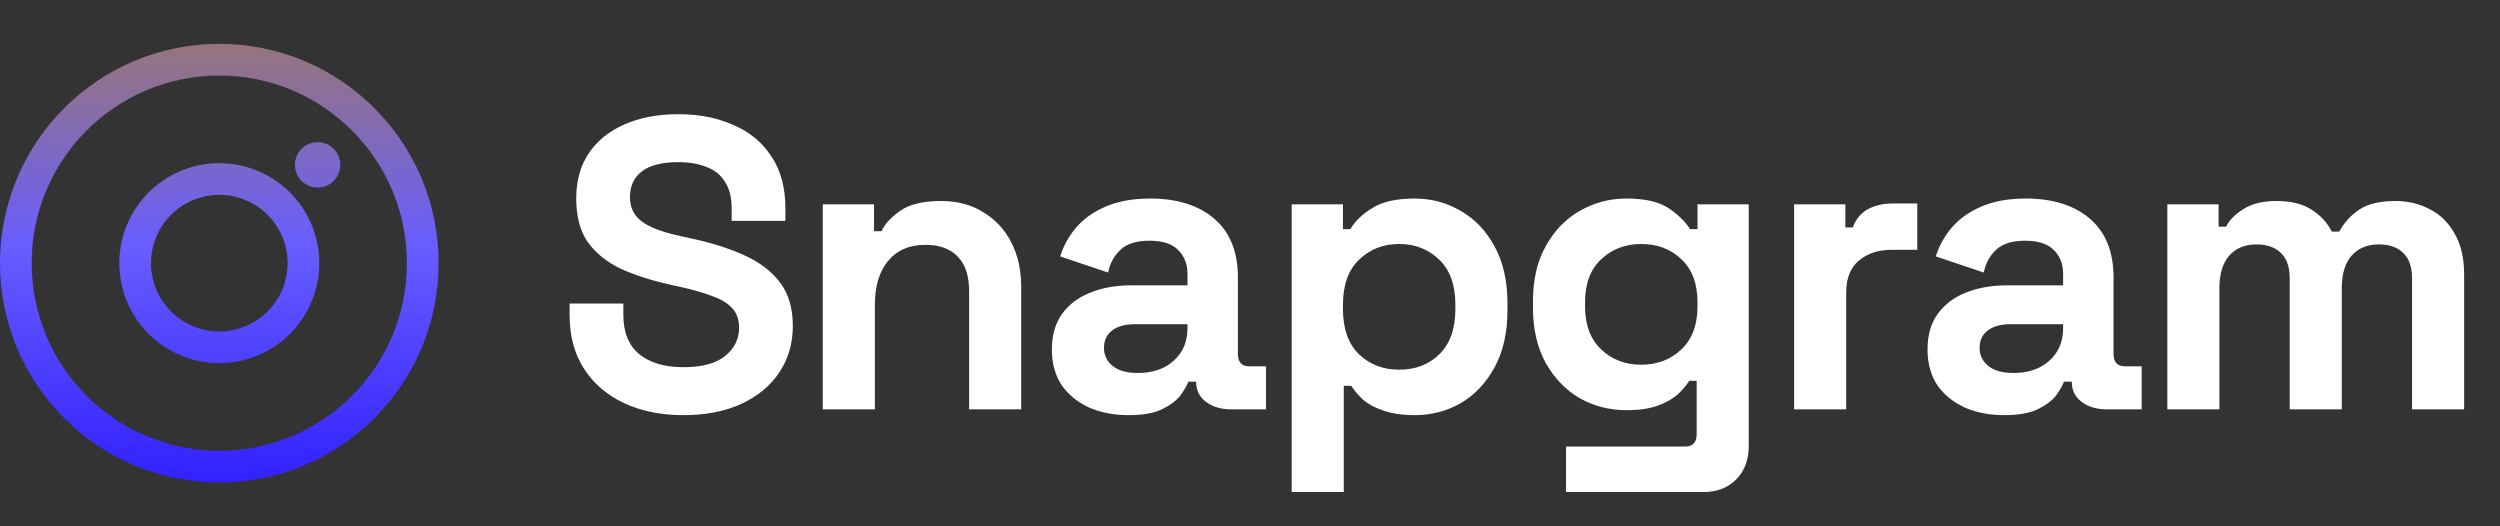 <svg width="171" height="36" viewBox="0 0 171 36" fill="none" xmlns="http://www.w3.org/2000/svg">
<rect x="0" y="0" width="171" height="36" fill="#333333" stroke="none"/>
<path fill-rule="evenodd" clip-rule="evenodd" d="M27.833 18C27.833 25.088 22.088 30.833 15 30.833C7.912 30.833 2.167 25.088 2.167 18C2.167 10.912 7.912 5.167 15 5.167C22.088 5.167 27.833 10.912 27.833 18ZM30 18C30 26.284 23.284 33 15 33C6.716 33 0 26.284 0 18C0 9.716 6.716 3 15 3C23.284 3 30 9.716 30 18ZM23.276 11.276C23.276 12.133 22.581 12.828 21.724 12.828C20.867 12.828 20.172 12.133 20.172 11.276C20.172 10.419 20.867 9.724 21.724 9.724C22.581 9.724 23.276 10.419 23.276 11.276ZM10.488 19.209C11.156 21.701 13.717 23.18 16.209 22.512C18.701 21.844 20.18 19.283 19.512 16.791C18.844 14.299 16.283 12.82 13.791 13.488C11.299 14.156 9.82 16.717 10.488 19.209ZM8.395 19.77C9.372 23.418 13.122 25.582 16.77 24.605C20.417 23.627 22.582 19.878 21.605 16.23C20.627 12.582 16.878 10.418 13.23 11.395C9.582 12.373 7.418 16.122 8.395 19.77Z" fill="url(#paint0_linear_120_1360)"/>
<path d="M46.737 28.396C45.21 28.396 43.862 28.122 42.694 27.576C41.525 27.029 40.611 26.247 39.951 25.229C39.291 24.211 38.961 22.986 38.961 21.553V20.762H42.637V21.553C42.637 22.741 43.005 23.636 43.74 24.239C44.475 24.824 45.474 25.116 46.737 25.116C48.019 25.116 48.971 24.861 49.593 24.352C50.234 23.844 50.554 23.193 50.554 22.402C50.554 21.855 50.394 21.412 50.073 21.073C49.772 20.733 49.319 20.46 48.716 20.253C48.132 20.026 47.416 19.819 46.567 19.631L45.917 19.489C44.56 19.188 43.391 18.811 42.411 18.358C41.45 17.887 40.705 17.274 40.177 16.52C39.668 15.766 39.414 14.786 39.414 13.58C39.414 12.373 39.697 11.346 40.262 10.498C40.846 9.631 41.657 8.971 42.694 8.519C43.749 8.047 44.984 7.812 46.398 7.812C47.811 7.812 49.065 8.057 50.158 8.547C51.27 9.018 52.137 9.734 52.76 10.696C53.4 11.638 53.721 12.826 53.721 14.258V15.107H50.045V14.258C50.045 13.504 49.894 12.901 49.593 12.449C49.31 11.978 48.895 11.638 48.349 11.431C47.802 11.205 47.152 11.092 46.398 11.092C45.267 11.092 44.428 11.308 43.881 11.742C43.353 12.157 43.09 12.732 43.09 13.467C43.09 13.957 43.212 14.371 43.457 14.711C43.721 15.05 44.107 15.333 44.616 15.559C45.125 15.785 45.776 15.983 46.567 16.153L47.218 16.294C48.631 16.596 49.857 16.982 50.893 17.453C51.949 17.925 52.769 18.547 53.353 19.32C53.938 20.093 54.23 21.082 54.23 22.288C54.23 23.495 53.919 24.56 53.297 25.483C52.694 26.388 51.826 27.105 50.695 27.632C49.583 28.141 48.264 28.396 46.737 28.396ZM56.278 28V13.976H59.784V15.813H60.293C60.519 15.323 60.944 14.862 61.566 14.428C62.188 13.976 63.13 13.749 64.393 13.749C65.486 13.749 66.438 14.004 67.249 14.513C68.078 15.003 68.719 15.691 69.171 16.577C69.624 17.444 69.85 18.462 69.85 19.631V28H66.287V19.913C66.287 18.858 66.024 18.066 65.496 17.538C64.987 17.011 64.252 16.747 63.29 16.747C62.197 16.747 61.349 17.114 60.746 17.849C60.142 18.566 59.841 19.574 59.841 20.875V28H56.278ZM77.208 28.396C76.209 28.396 75.313 28.226 74.521 27.887C73.73 27.529 73.098 27.02 72.627 26.36C72.175 25.681 71.948 24.861 71.948 23.9C71.948 22.939 72.175 22.138 72.627 21.497C73.098 20.837 73.739 20.347 74.55 20.026C75.379 19.687 76.322 19.517 77.377 19.517H81.223V18.726C81.223 18.066 81.015 17.529 80.601 17.114C80.186 16.681 79.526 16.464 78.621 16.464C77.735 16.464 77.076 16.671 76.642 17.086C76.209 17.482 75.926 18 75.794 18.641L72.514 17.538C72.74 16.822 73.098 16.172 73.588 15.587C74.097 14.984 74.766 14.503 75.596 14.145C76.444 13.768 77.472 13.58 78.678 13.58C80.525 13.58 81.986 14.042 83.061 14.965C84.135 15.889 84.672 17.227 84.672 18.98V24.211C84.672 24.777 84.936 25.059 85.464 25.059H86.595V28H84.22C83.522 28 82.947 27.83 82.495 27.491C82.043 27.152 81.816 26.699 81.816 26.134V26.106H81.279C81.204 26.332 81.034 26.633 80.77 27.01C80.506 27.369 80.092 27.689 79.526 27.972C78.961 28.255 78.188 28.396 77.208 28.396ZM77.83 25.512C78.829 25.512 79.639 25.238 80.261 24.692C80.902 24.126 81.223 23.382 81.223 22.458V22.175H77.632C76.972 22.175 76.454 22.317 76.077 22.599C75.7 22.882 75.511 23.278 75.511 23.787C75.511 24.296 75.709 24.711 76.105 25.031C76.501 25.352 77.076 25.512 77.83 25.512ZM88.351 33.655V13.976H91.858V15.672H92.366C92.687 15.126 93.186 14.645 93.865 14.23C94.544 13.797 95.514 13.58 96.777 13.58C97.908 13.58 98.954 13.863 99.916 14.428C100.877 14.975 101.65 15.785 102.234 16.86C102.819 17.934 103.111 19.235 103.111 20.762V21.214C103.111 22.741 102.819 24.041 102.234 25.116C101.65 26.19 100.877 27.01 99.916 27.576C98.954 28.122 97.908 28.396 96.777 28.396C95.929 28.396 95.213 28.292 94.628 28.085C94.063 27.896 93.601 27.651 93.243 27.35C92.904 27.029 92.63 26.709 92.423 26.388H91.914V33.655H88.351ZM95.703 25.286C96.815 25.286 97.729 24.937 98.445 24.239C99.181 23.523 99.548 22.486 99.548 21.129V20.846C99.548 19.489 99.181 18.462 98.445 17.765C97.71 17.048 96.796 16.69 95.703 16.69C94.61 16.69 93.695 17.048 92.96 17.765C92.225 18.462 91.858 19.489 91.858 20.846V21.129C91.858 22.486 92.225 23.523 92.96 24.239C93.695 24.937 94.61 25.286 95.703 25.286ZM104.855 21.044V20.592C104.855 19.122 105.148 17.868 105.732 16.831C106.316 15.776 107.089 14.975 108.05 14.428C109.031 13.863 110.096 13.58 111.245 13.58C112.527 13.58 113.498 13.806 114.158 14.258C114.818 14.711 115.298 15.182 115.6 15.672H116.109V13.976H119.615V30.488C119.615 31.45 119.332 32.213 118.767 32.779C118.201 33.363 117.447 33.655 116.505 33.655H107.117V30.545H115.26C115.788 30.545 116.052 30.262 116.052 29.697V26.049H115.543C115.355 26.351 115.091 26.662 114.752 26.982C114.412 27.284 113.96 27.538 113.394 27.745C112.829 27.953 112.113 28.056 111.245 28.056C110.096 28.056 109.031 27.783 108.05 27.237C107.089 26.671 106.316 25.87 105.732 24.833C105.148 23.778 104.855 22.515 104.855 21.044ZM112.263 24.946C113.357 24.946 114.271 24.598 115.006 23.9C115.741 23.203 116.109 22.223 116.109 20.96V20.677C116.109 19.395 115.741 18.415 115.006 17.736C114.29 17.039 113.376 16.69 112.263 16.69C111.17 16.69 110.256 17.039 109.521 17.736C108.786 18.415 108.418 19.395 108.418 20.677V20.96C108.418 22.223 108.786 23.203 109.521 23.9C110.256 24.598 111.17 24.946 112.263 24.946ZM122.716 28V13.976H126.223V15.559H126.731C126.939 14.993 127.278 14.579 127.749 14.315C128.239 14.051 128.805 13.919 129.446 13.919H131.142V17.086H129.389C128.485 17.086 127.74 17.331 127.156 17.821C126.571 18.292 126.279 19.027 126.279 20.026V28H122.716ZM137.102 28.396C136.103 28.396 135.207 28.226 134.416 27.887C133.624 27.529 132.992 27.02 132.521 26.36C132.069 25.681 131.843 24.861 131.843 23.9C131.843 22.939 132.069 22.138 132.521 21.497C132.992 20.837 133.633 20.347 134.444 20.026C135.273 19.687 136.216 19.517 137.271 19.517H141.117V18.726C141.117 18.066 140.909 17.529 140.495 17.114C140.08 16.681 139.42 16.464 138.515 16.464C137.63 16.464 136.97 16.671 136.536 17.086C136.103 17.482 135.82 18 135.688 18.641L132.408 17.538C132.634 16.822 132.992 16.172 133.483 15.587C133.992 14.984 134.661 14.503 135.49 14.145C136.338 13.768 137.366 13.58 138.572 13.58C140.419 13.58 141.88 14.042 142.955 14.965C144.029 15.889 144.566 17.227 144.566 18.98V24.211C144.566 24.777 144.83 25.059 145.358 25.059H146.489V28H144.114C143.416 28 142.842 27.83 142.389 27.491C141.937 27.152 141.711 26.699 141.711 26.134V26.106H141.173C141.098 26.332 140.928 26.633 140.664 27.01C140.4 27.369 139.986 27.689 139.42 27.972C138.855 28.255 138.082 28.396 137.102 28.396ZM137.724 25.512C138.723 25.512 139.533 25.238 140.155 24.692C140.796 24.126 141.117 23.382 141.117 22.458V22.175H137.526C136.866 22.175 136.348 22.317 135.971 22.599C135.594 22.882 135.405 23.278 135.405 23.787C135.405 24.296 135.603 24.711 135.999 25.031C136.395 25.352 136.97 25.512 137.724 25.512ZM148.246 28V13.976H151.752V15.502H152.261C152.506 15.031 152.911 14.626 153.476 14.287C154.042 13.928 154.787 13.749 155.71 13.749C156.709 13.749 157.51 13.947 158.114 14.343C158.717 14.72 159.179 15.22 159.499 15.842H160.008C160.328 15.239 160.781 14.739 161.365 14.343C161.949 13.947 162.779 13.749 163.853 13.749C164.72 13.749 165.503 13.938 166.2 14.315C166.916 14.673 167.482 15.229 167.897 15.983C168.33 16.718 168.547 17.651 168.547 18.782V28H164.984V19.037C164.984 18.264 164.786 17.689 164.391 17.312C163.995 16.916 163.439 16.718 162.722 16.718C161.912 16.718 161.28 16.982 160.828 17.51C160.394 18.019 160.178 18.754 160.178 19.715V28H156.615V19.037C156.615 18.264 156.417 17.689 156.021 17.312C155.625 16.916 155.069 16.718 154.353 16.718C153.542 16.718 152.911 16.982 152.459 17.51C152.025 18.019 151.808 18.754 151.808 19.715V28H148.246Z" fill="white"/>
<defs>
<linearGradient id="paint0_linear_120_1360" x1="15" y1="3" x2="15" y2="33" gradientUnits="userSpaceOnUse">
<stop stop-color="#96757B"/>
<stop offset="0.461" stop-color="#685DFF"/>
<stop offset="1" stop-color="#3121FF"/>
</linearGradient>
</defs>
</svg>

